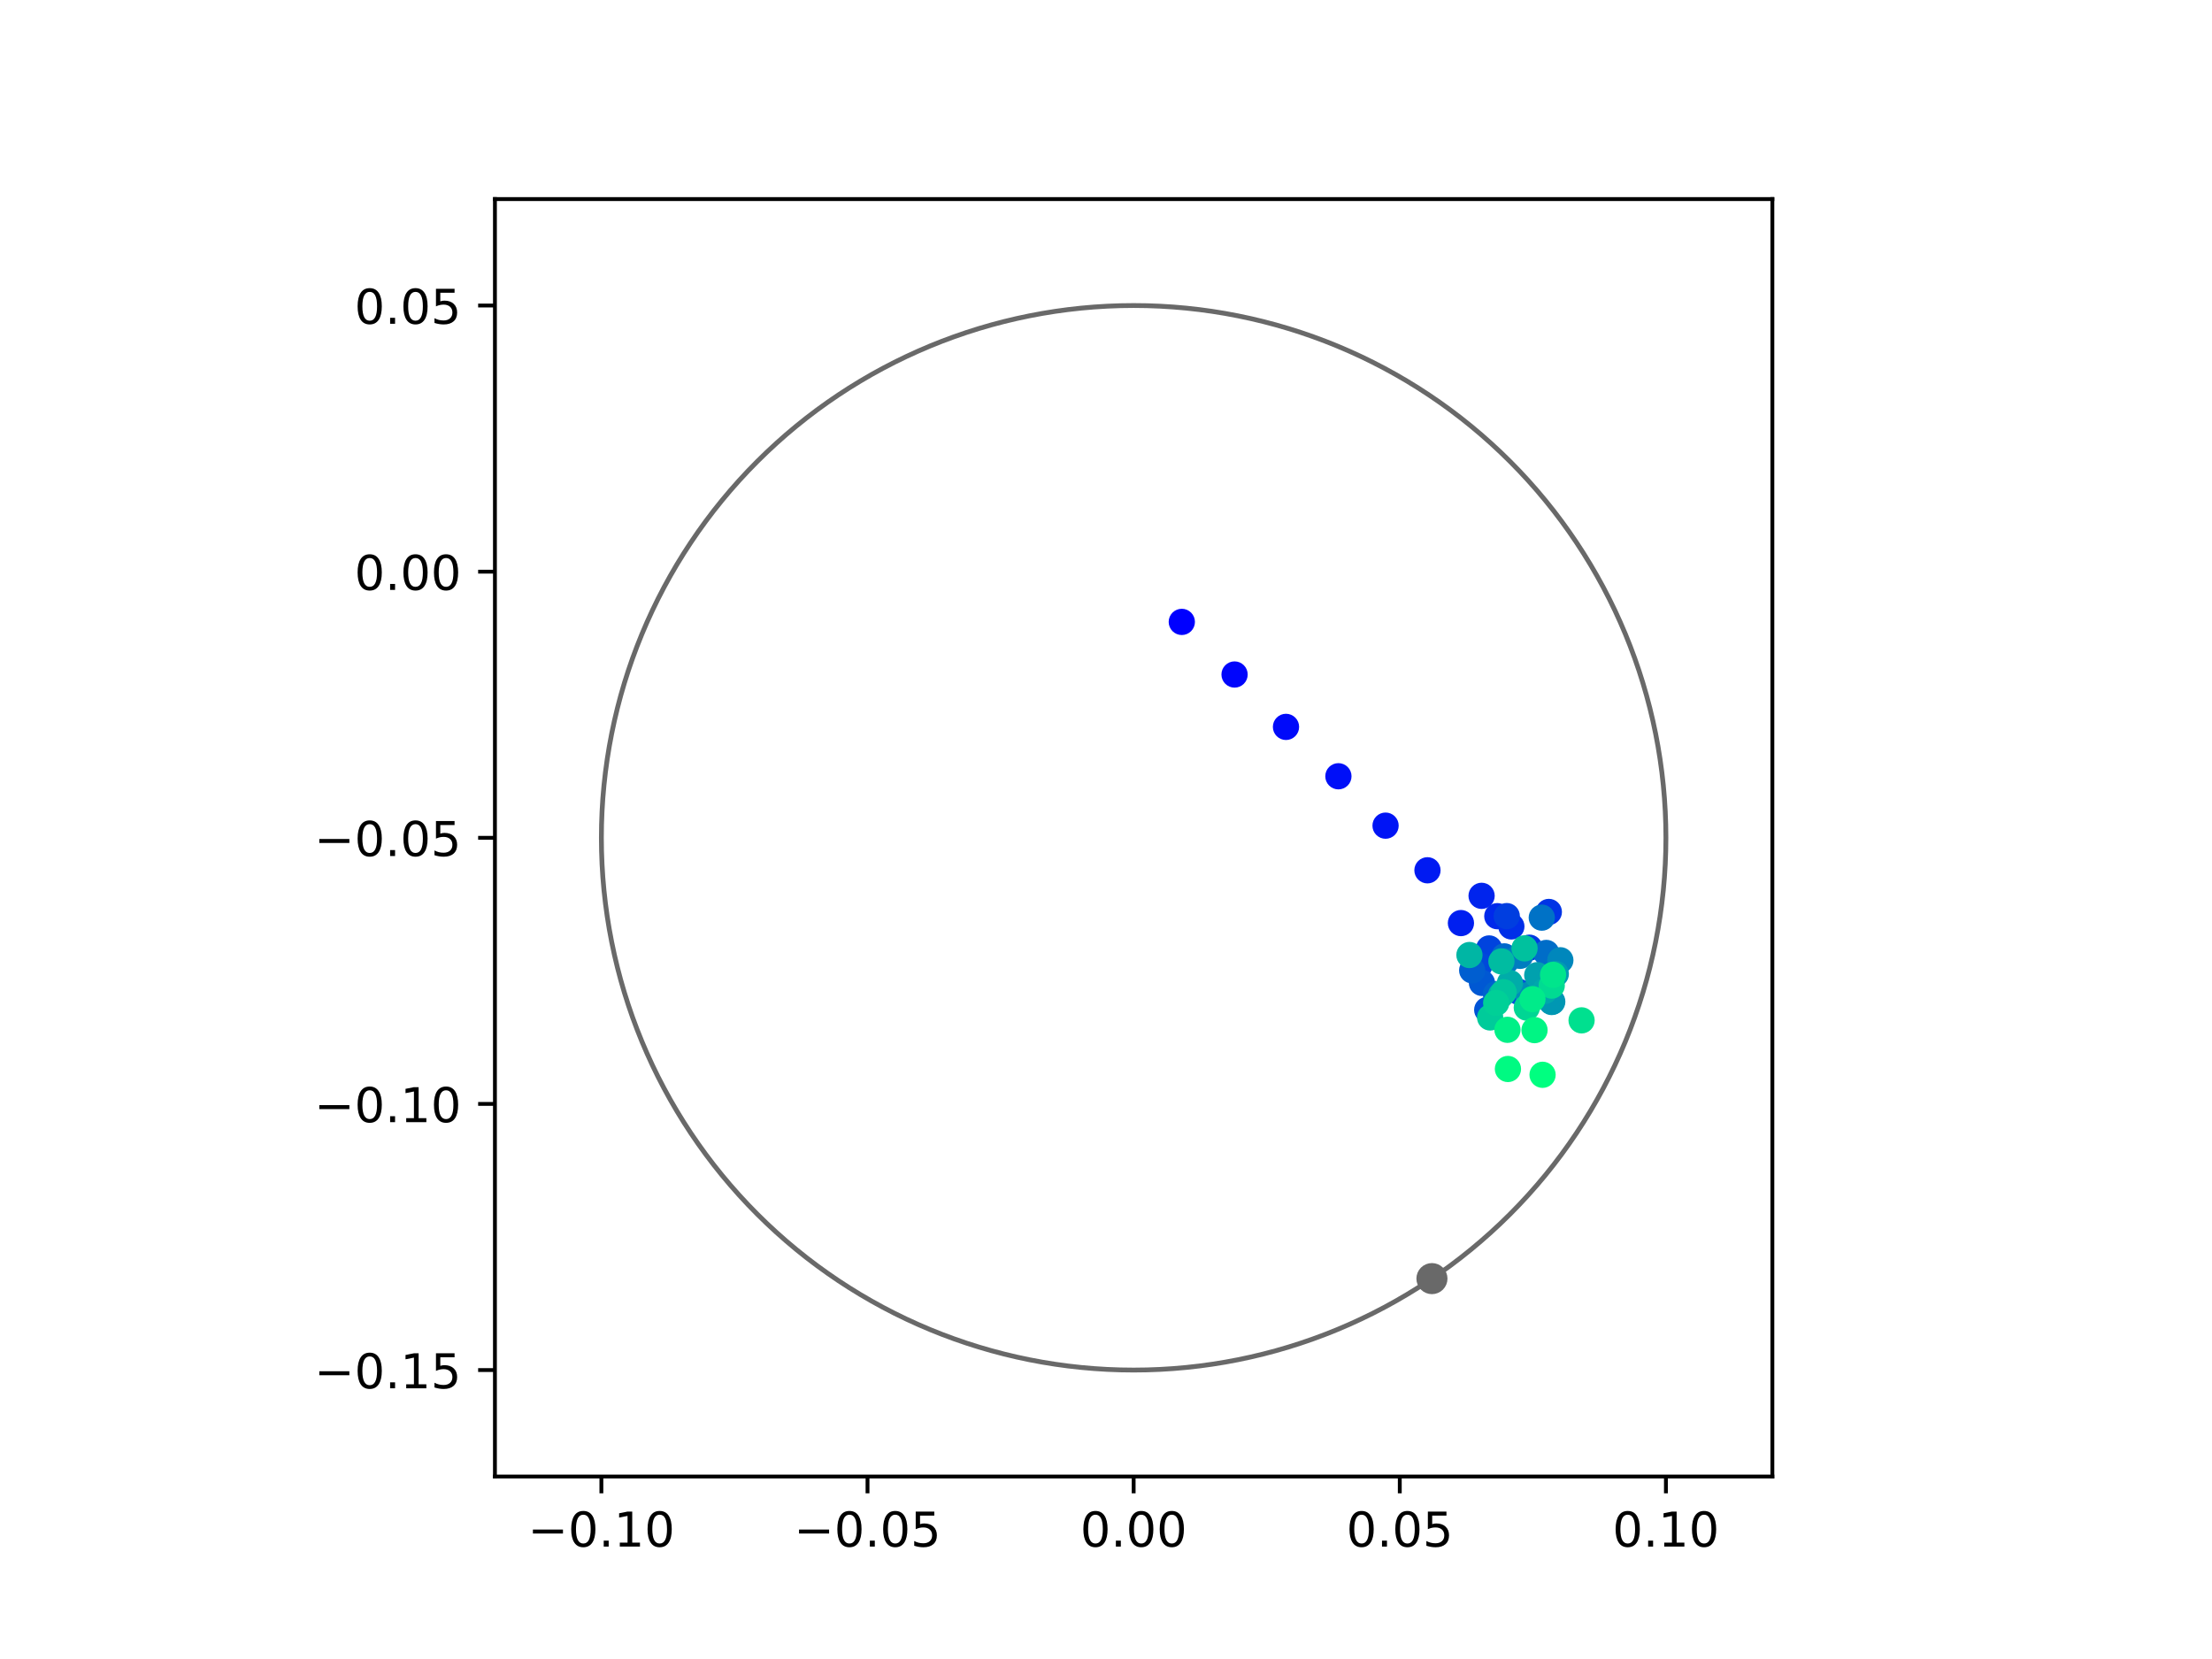 <?xml version="1.0" encoding="utf-8" standalone="no"?>
<!DOCTYPE svg PUBLIC "-//W3C//DTD SVG 1.1//EN"
  "http://www.w3.org/Graphics/SVG/1.1/DTD/svg11.dtd">
<!-- Created with matplotlib (https://matplotlib.org/) -->
<svg height="345.6pt" version="1.1" viewBox="0 0 460.8 345.6" width="460.8pt" xmlns="http://www.w3.org/2000/svg" xmlns:xlink="http://www.w3.org/1999/xlink">
 <defs>
  <style type="text/css">
*{stroke-linecap:butt;stroke-linejoin:round;}
  </style>
 </defs>
 <g id="figure_1">
  <g id="patch_1">
   <path d="M 0 345.6 
L 460.8 345.6 
L 460.8 0 
L 0 0 
z
" style="fill:#ffffff;"/>
  </g>
  <g id="axes_1">
   <g id="patch_2">
    <path d="M 103.104 307.584 
L 369.216 307.584 
L 369.216 41.472 
L 103.104 41.472 
z
" style="fill:#ffffff;"/>
   </g>
   <g id="PathCollection_1">
    <defs>
     <path d="M 0 2.236 
C 0.593 2.236 1.162 2 1.581 1.581 
C 2 1.162 2.236 0.593 2.236 0 
C 2.236 -0.593 2 -1.162 1.581 -1.581 
C 1.162 -2 0.593 -2.236 0 -2.236 
C -0.593 -2.236 -1.162 -2 -1.581 -1.581 
C -2 -1.162 -2.236 -0.593 -2.236 0 
C -2.236 0.593 -2 1.162 -1.581 1.581 
C -1.162 2 -0.593 2.236 0 2.236 
z
" id="C0_0_c671cbd672"/>
    </defs>
    <g clip-path="url(#p6f25b9e03f)">
     <use style="fill:#0000ff;stroke:#0000ff;" x="246.191" xlink:href="#C0_0_c671cbd672" y="129.553"/>
    </g>
    <g clip-path="url(#p6f25b9e03f)">
     <use style="fill:#0005fc;stroke:#0005fc;" x="257.183" xlink:href="#C0_0_c671cbd672" y="140.513"/>
    </g>
    <g clip-path="url(#p6f25b9e03f)">
     <use style="fill:#000afa;stroke:#000afa;" x="267.896" xlink:href="#C0_0_c671cbd672" y="151.425"/>
    </g>
    <g clip-path="url(#p6f25b9e03f)">
     <use style="fill:#000ff8;stroke:#000ff8;" x="278.814" xlink:href="#C0_0_c671cbd672" y="161.71"/>
    </g>
    <g clip-path="url(#p6f25b9e03f)">
     <use style="fill:#0014f5;stroke:#0014f5;" x="288.638" xlink:href="#C0_0_c671cbd672" y="171.998"/>
    </g>
    <g clip-path="url(#p6f25b9e03f)">
     <use style="fill:#001af2;stroke:#001af2;" x="297.366" xlink:href="#C0_0_c671cbd672" y="181.297"/>
    </g>
    <g clip-path="url(#p6f25b9e03f)">
     <use style="fill:#001ff0;stroke:#001ff0;" x="304.338" xlink:href="#C0_0_c671cbd672" y="192.295"/>
    </g>
    <g clip-path="url(#p6f25b9e03f)">
     <use style="fill:#0024ed;stroke:#0024ed;" x="308.642" xlink:href="#C0_0_c671cbd672" y="186.618"/>
    </g>
    <g clip-path="url(#p6f25b9e03f)">
     <use style="fill:#0029eb;stroke:#0029eb;" x="311.918" xlink:href="#C0_0_c671cbd672" y="190.859"/>
    </g>
    <g clip-path="url(#p6f25b9e03f)">
     <use style="fill:#002fe8;stroke:#002fe8;" x="314.843" xlink:href="#C0_0_c671cbd672" y="192.994"/>
    </g>
    <g clip-path="url(#p6f25b9e03f)">
     <use style="fill:#0034e5;stroke:#0034e5;" x="322.65" xlink:href="#C0_0_c671cbd672" y="189.975"/>
    </g>
    <g clip-path="url(#p6f25b9e03f)">
     <use style="fill:#0039e2;stroke:#0039e2;" x="318.595" xlink:href="#C0_0_c671cbd672" y="197.419"/>
    </g>
    <g clip-path="url(#p6f25b9e03f)">
     <use style="fill:#003ee0;stroke:#003ee0;" x="313.887" xlink:href="#C0_0_c671cbd672" y="190.842"/>
    </g>
    <g clip-path="url(#p6f25b9e03f)">
     <use style="fill:#0043de;stroke:#0043de;" x="310.212" xlink:href="#C0_0_c671cbd672" y="197.579"/>
    </g>
    <g clip-path="url(#p6f25b9e03f)">
     <use style="fill:#0049db;stroke:#0049db;" x="308.187" xlink:href="#C0_0_c671cbd672" y="201.126"/>
    </g>
    <g clip-path="url(#p6f25b9e03f)">
     <use style="fill:#004ed8;stroke:#004ed8;" x="316.322" xlink:href="#C0_0_c671cbd672" y="206.587"/>
    </g>
    <g clip-path="url(#p6f25b9e03f)">
     <use style="fill:#0053d6;stroke:#0053d6;" x="309.815" xlink:href="#C0_0_c671cbd672" y="210.375"/>
    </g>
    <g clip-path="url(#p6f25b9e03f)">
     <use style="fill:#0058d3;stroke:#0058d3;" x="308.714" xlink:href="#C0_0_c671cbd672" y="204.755"/>
    </g>
    <g clip-path="url(#p6f25b9e03f)">
     <use style="fill:#005ed0;stroke:#005ed0;" x="306.683" xlink:href="#C0_0_c671cbd672" y="202.143"/>
    </g>
    <g clip-path="url(#p6f25b9e03f)">
     <use style="fill:#0063ce;stroke:#0063ce;" x="311.637" xlink:href="#C0_0_c671cbd672" y="207.096"/>
    </g>
    <g clip-path="url(#p6f25b9e03f)">
     <use style="fill:#0068cb;stroke:#0068cb;" x="313.369" xlink:href="#C0_0_c671cbd672" y="199.227"/>
    </g>
    <g clip-path="url(#p6f25b9e03f)">
     <use style="fill:#006dc8;stroke:#006dc8;" x="322.116" xlink:href="#C0_0_c671cbd672" y="198.513"/>
    </g>
    <g clip-path="url(#p6f25b9e03f)">
     <use style="fill:#0072c6;stroke:#0072c6;" x="321.18" xlink:href="#C0_0_c671cbd672" y="191.162"/>
    </g>
    <g clip-path="url(#p6f25b9e03f)">
     <use style="fill:#0078c3;stroke:#0078c3;" x="313.747" xlink:href="#C0_0_c671cbd672" y="200.221"/>
    </g>
    <g clip-path="url(#p6f25b9e03f)">
     <use style="fill:#007dc0;stroke:#007dc0;" x="316.679" xlink:href="#C0_0_c671cbd672" y="199.119"/>
    </g>
    <g clip-path="url(#p6f25b9e03f)">
     <use style="fill:#0082be;stroke:#0082be;" x="321.541" xlink:href="#C0_0_c671cbd672" y="207.123"/>
    </g>
    <g clip-path="url(#p6f25b9e03f)">
     <use style="fill:#0087bc;stroke:#0087bc;" x="325.05" xlink:href="#C0_0_c671cbd672" y="200.039"/>
    </g>
    <g clip-path="url(#p6f25b9e03f)">
     <use style="fill:#008db8;stroke:#008db8;" x="318.385" xlink:href="#C0_0_c671cbd672" y="207.264"/>
    </g>
    <g clip-path="url(#p6f25b9e03f)">
     <use style="fill:#0092b6;stroke:#0092b6;" x="323.363" xlink:href="#C0_0_c671cbd672" y="208.667"/>
    </g>
    <g clip-path="url(#p6f25b9e03f)">
     <use style="fill:#0097b3;stroke:#0097b3;" x="323.234" xlink:href="#C0_0_c671cbd672" y="208.738"/>
    </g>
    <g clip-path="url(#p6f25b9e03f)">
     <use style="fill:#009cb1;stroke:#009cb1;" x="324.1" xlink:href="#C0_0_c671cbd672" y="202.899"/>
    </g>
    <g clip-path="url(#p6f25b9e03f)">
     <use style="fill:#00a1ae;stroke:#00a1ae;" x="320.235" xlink:href="#C0_0_c671cbd672" y="203.145"/>
    </g>
    <g clip-path="url(#p6f25b9e03f)">
     <use style="fill:#00a7ac;stroke:#00a7ac;" x="321.797" xlink:href="#C0_0_c671cbd672" y="206.43"/>
    </g>
    <g clip-path="url(#p6f25b9e03f)">
     <use style="fill:#00aca9;stroke:#00aca9;" x="314.553" xlink:href="#C0_0_c671cbd672" y="204.775"/>
    </g>
    <g clip-path="url(#p6f25b9e03f)">
     <use style="fill:#00b1a6;stroke:#00b1a6;" x="312.689" xlink:href="#C0_0_c671cbd672" y="207.29"/>
    </g>
    <g clip-path="url(#p6f25b9e03f)">
     <use style="fill:#00b6a4;stroke:#00b6a4;" x="306.111" xlink:href="#C0_0_c671cbd672" y="198.948"/>
    </g>
    <g clip-path="url(#p6f25b9e03f)">
     <use style="fill:#00bca1;stroke:#00bca1;" x="312.771" xlink:href="#C0_0_c671cbd672" y="200.274"/>
    </g>
    <g clip-path="url(#p6f25b9e03f)">
     <use style="fill:#00c19e;stroke:#00c19e;" x="317.589" xlink:href="#C0_0_c671cbd672" y="197.561"/>
    </g>
    <g clip-path="url(#p6f25b9e03f)">
     <use style="fill:#00c69c;stroke:#00c69c;" x="313.23" xlink:href="#C0_0_c671cbd672" y="206.697"/>
    </g>
    <g clip-path="url(#p6f25b9e03f)">
     <use style="fill:#00cb9a;stroke:#00cb9a;" x="310.42" xlink:href="#C0_0_c671cbd672" y="211.955"/>
    </g>
    <g clip-path="url(#p6f25b9e03f)">
     <use style="fill:#00d097;stroke:#00d097;" x="311.681" xlink:href="#C0_0_c671cbd672" y="208.931"/>
    </g>
    <g clip-path="url(#p6f25b9e03f)">
     <use style="fill:#00d694;stroke:#00d694;" x="318.06" xlink:href="#C0_0_c671cbd672" y="209.909"/>
    </g>
    <g clip-path="url(#p6f25b9e03f)">
     <use style="fill:#00db92;stroke:#00db92;" x="323.253" xlink:href="#C0_0_c671cbd672" y="205.32"/>
    </g>
    <g clip-path="url(#p6f25b9e03f)">
     <use style="fill:#00e08f;stroke:#00e08f;" x="329.471" xlink:href="#C0_0_c671cbd672" y="212.559"/>
    </g>
    <g clip-path="url(#p6f25b9e03f)">
     <use style="fill:#00e58c;stroke:#00e58c;" x="323.533" xlink:href="#C0_0_c671cbd672" y="203.078"/>
    </g>
    <g clip-path="url(#p6f25b9e03f)">
     <use style="fill:#00eb8a;stroke:#00eb8a;" x="319.238" xlink:href="#C0_0_c671cbd672" y="208.143"/>
    </g>
    <g clip-path="url(#p6f25b9e03f)">
     <use style="fill:#00f087;stroke:#00f087;" x="314.029" xlink:href="#C0_0_c671cbd672" y="214.528"/>
    </g>
    <g clip-path="url(#p6f25b9e03f)">
     <use style="fill:#00f584;stroke:#00f584;" x="319.669" xlink:href="#C0_0_c671cbd672" y="214.593"/>
    </g>
    <g clip-path="url(#p6f25b9e03f)">
     <use style="fill:#00fa82;stroke:#00fa82;" x="314.129" xlink:href="#C0_0_c671cbd672" y="222.69"/>
    </g>
    <g clip-path="url(#p6f25b9e03f)">
     <use style="fill:#00ff80;stroke:#00ff80;" x="321.344" xlink:href="#C0_0_c671cbd672" y="223.899"/>
    </g>
   </g>
   <g id="PathCollection_2">
    <defs>
     <path d="M 0 2.739 
C 0.726 2.739 1.423 2.45 1.936 1.936 
C 2.45 1.423 2.739 0.726 2.739 0 
C 2.739 -0.726 2.45 -1.423 1.936 -1.936 
C 1.423 -2.45 0.726 -2.739 0 -2.739 
C -0.726 -2.739 -1.423 -2.45 -1.936 -1.936 
C -2.45 -1.423 -2.739 -0.726 -2.739 0 
C -2.739 0.726 -2.45 1.423 -1.936 1.936 
C -1.423 2.45 -0.726 2.739 0 2.739 
z
" id="mf98c18d02d" style="stroke:#696969;"/>
    </defs>
    <g clip-path="url(#p6f25b9e03f)">
     <use style="fill:#696969;stroke:#696969;" x="298.3" xlink:href="#mf98c18d02d" y="266.359"/>
    </g>
   </g>
   <g id="patch_3">
    <path clip-path="url(#p6f25b9e03f)" d="M 236.16 285.408 
C 265.566 285.408 293.771 273.725 314.564 252.932 
C 335.357 232.139 347.04 203.934 347.04 174.528 
C 347.04 145.122 335.357 116.917 314.564 96.124 
C 293.771 75.331 265.566 63.648 236.16 63.648 
C 206.754 63.648 178.549 75.331 157.756 96.124 
C 136.963 116.917 125.28 145.122 125.28 174.528 
C 125.28 203.934 136.963 232.139 157.756 252.932 
C 178.549 273.725 206.754 285.408 236.16 285.408 
z
" style="fill:none;stroke:#696969;stroke-linejoin:miter;"/>
   </g>
   <g id="matplotlib.axis_1">
    <g id="xtick_1">
     <g id="line2d_1">
      <defs>
       <path d="M 0 0 
L 0 3.5 
" id="m5c91382cf9" style="stroke:#000000;stroke-width:0.8;"/>
      </defs>
      <g>
       <use style="stroke:#000000;stroke-width:0.8;" x="125.28" xlink:href="#m5c91382cf9" y="307.584"/>
      </g>
     </g>
     <g id="text_1">
      <!-- −0.10 -->
      <defs>
       <path d="M 10.594 35.5 
L 73.188 35.5 
L 73.188 27.203 
L 10.594 27.203 
z
" id="DejaVuSans-8722"/>
       <path d="M 31.781 66.406 
Q 24.172 66.406 20.328 58.906 
Q 16.5 51.422 16.5 36.375 
Q 16.5 21.391 20.328 13.891 
Q 24.172 6.391 31.781 6.391 
Q 39.453 6.391 43.281 13.891 
Q 47.125 21.391 47.125 36.375 
Q 47.125 51.422 43.281 58.906 
Q 39.453 66.406 31.781 66.406 
z
M 31.781 74.219 
Q 44.047 74.219 50.516 64.516 
Q 56.984 54.828 56.984 36.375 
Q 56.984 17.969 50.516 8.266 
Q 44.047 -1.422 31.781 -1.422 
Q 19.531 -1.422 13.062 8.266 
Q 6.594 17.969 6.594 36.375 
Q 6.594 54.828 13.062 64.516 
Q 19.531 74.219 31.781 74.219 
z
" id="DejaVuSans-48"/>
       <path d="M 10.688 12.406 
L 21 12.406 
L 21 0 
L 10.688 0 
z
" id="DejaVuSans-46"/>
       <path d="M 12.406 8.297 
L 28.516 8.297 
L 28.516 63.922 
L 10.984 60.406 
L 10.984 69.391 
L 28.422 72.906 
L 38.281 72.906 
L 38.281 8.297 
L 54.391 8.297 
L 54.391 0 
L 12.406 0 
z
" id="DejaVuSans-49"/>
      </defs>
      <g transform="translate(109.957 322.182)scale(0.1 -0.1)">
       <use xlink:href="#DejaVuSans-8722"/>
       <use x="83.789" xlink:href="#DejaVuSans-48"/>
       <use x="147.412" xlink:href="#DejaVuSans-46"/>
       <use x="179.199" xlink:href="#DejaVuSans-49"/>
       <use x="242.822" xlink:href="#DejaVuSans-48"/>
      </g>
     </g>
    </g>
    <g id="xtick_2">
     <g id="line2d_2">
      <g>
       <use style="stroke:#000000;stroke-width:0.8;" x="180.72" xlink:href="#m5c91382cf9" y="307.584"/>
      </g>
     </g>
     <g id="text_2">
      <!-- −0.05 -->
      <defs>
       <path d="M 10.797 72.906 
L 49.516 72.906 
L 49.516 64.594 
L 19.828 64.594 
L 19.828 46.734 
Q 21.969 47.469 24.109 47.828 
Q 26.266 48.188 28.422 48.188 
Q 40.625 48.188 47.75 41.5 
Q 54.891 34.812 54.891 23.391 
Q 54.891 11.625 47.562 5.094 
Q 40.234 -1.422 26.906 -1.422 
Q 22.312 -1.422 17.547 -0.641 
Q 12.797 0.141 7.719 1.703 
L 7.719 11.625 
Q 12.109 9.234 16.797 8.062 
Q 21.484 6.891 26.703 6.891 
Q 35.156 6.891 40.078 11.328 
Q 45.016 15.766 45.016 23.391 
Q 45.016 31 40.078 35.438 
Q 35.156 39.891 26.703 39.891 
Q 22.75 39.891 18.812 39.016 
Q 14.891 38.141 10.797 36.281 
z
" id="DejaVuSans-53"/>
      </defs>
      <g transform="translate(165.397 322.182)scale(0.1 -0.1)">
       <use xlink:href="#DejaVuSans-8722"/>
       <use x="83.789" xlink:href="#DejaVuSans-48"/>
       <use x="147.412" xlink:href="#DejaVuSans-46"/>
       <use x="179.199" xlink:href="#DejaVuSans-48"/>
       <use x="242.822" xlink:href="#DejaVuSans-53"/>
      </g>
     </g>
    </g>
    <g id="xtick_3">
     <g id="line2d_3">
      <g>
       <use style="stroke:#000000;stroke-width:0.8;" x="236.16" xlink:href="#m5c91382cf9" y="307.584"/>
      </g>
     </g>
     <g id="text_3">
      <!-- 0.00 -->
      <g transform="translate(225.027 322.182)scale(0.1 -0.1)">
       <use xlink:href="#DejaVuSans-48"/>
       <use x="63.623" xlink:href="#DejaVuSans-46"/>
       <use x="95.41" xlink:href="#DejaVuSans-48"/>
       <use x="159.033" xlink:href="#DejaVuSans-48"/>
      </g>
     </g>
    </g>
    <g id="xtick_4">
     <g id="line2d_4">
      <g>
       <use style="stroke:#000000;stroke-width:0.8;" x="291.6" xlink:href="#m5c91382cf9" y="307.584"/>
      </g>
     </g>
     <g id="text_4">
      <!-- 0.05 -->
      <g transform="translate(280.467 322.182)scale(0.1 -0.1)">
       <use xlink:href="#DejaVuSans-48"/>
       <use x="63.623" xlink:href="#DejaVuSans-46"/>
       <use x="95.41" xlink:href="#DejaVuSans-48"/>
       <use x="159.033" xlink:href="#DejaVuSans-53"/>
      </g>
     </g>
    </g>
    <g id="xtick_5">
     <g id="line2d_5">
      <g>
       <use style="stroke:#000000;stroke-width:0.8;" x="347.04" xlink:href="#m5c91382cf9" y="307.584"/>
      </g>
     </g>
     <g id="text_5">
      <!-- 0.10 -->
      <g transform="translate(335.907 322.182)scale(0.1 -0.1)">
       <use xlink:href="#DejaVuSans-48"/>
       <use x="63.623" xlink:href="#DejaVuSans-46"/>
       <use x="95.41" xlink:href="#DejaVuSans-49"/>
       <use x="159.033" xlink:href="#DejaVuSans-48"/>
      </g>
     </g>
    </g>
   </g>
   <g id="matplotlib.axis_2">
    <g id="ytick_1">
     <g id="line2d_6">
      <defs>
       <path d="M 0 0 
L -3.5 0 
" id="m7791613a51" style="stroke:#000000;stroke-width:0.8;"/>
      </defs>
      <g>
       <use style="stroke:#000000;stroke-width:0.8;" x="103.104" xlink:href="#m7791613a51" y="285.408"/>
      </g>
     </g>
     <g id="text_6">
      <!-- −0.15 -->
      <g transform="translate(65.459 289.207)scale(0.1 -0.1)">
       <use xlink:href="#DejaVuSans-8722"/>
       <use x="83.789" xlink:href="#DejaVuSans-48"/>
       <use x="147.412" xlink:href="#DejaVuSans-46"/>
       <use x="179.199" xlink:href="#DejaVuSans-49"/>
       <use x="242.822" xlink:href="#DejaVuSans-53"/>
      </g>
     </g>
    </g>
    <g id="ytick_2">
     <g id="line2d_7">
      <g>
       <use style="stroke:#000000;stroke-width:0.8;" x="103.104" xlink:href="#m7791613a51" y="229.968"/>
      </g>
     </g>
     <g id="text_7">
      <!-- −0.10 -->
      <g transform="translate(65.459 233.767)scale(0.1 -0.1)">
       <use xlink:href="#DejaVuSans-8722"/>
       <use x="83.789" xlink:href="#DejaVuSans-48"/>
       <use x="147.412" xlink:href="#DejaVuSans-46"/>
       <use x="179.199" xlink:href="#DejaVuSans-49"/>
       <use x="242.822" xlink:href="#DejaVuSans-48"/>
      </g>
     </g>
    </g>
    <g id="ytick_3">
     <g id="line2d_8">
      <g>
       <use style="stroke:#000000;stroke-width:0.8;" x="103.104" xlink:href="#m7791613a51" y="174.528"/>
      </g>
     </g>
     <g id="text_8">
      <!-- −0.05 -->
      <g transform="translate(65.459 178.327)scale(0.1 -0.1)">
       <use xlink:href="#DejaVuSans-8722"/>
       <use x="83.789" xlink:href="#DejaVuSans-48"/>
       <use x="147.412" xlink:href="#DejaVuSans-46"/>
       <use x="179.199" xlink:href="#DejaVuSans-48"/>
       <use x="242.822" xlink:href="#DejaVuSans-53"/>
      </g>
     </g>
    </g>
    <g id="ytick_4">
     <g id="line2d_9">
      <g>
       <use style="stroke:#000000;stroke-width:0.8;" x="103.104" xlink:href="#m7791613a51" y="119.088"/>
      </g>
     </g>
     <g id="text_9">
      <!-- 0.00 -->
      <g transform="translate(73.838 122.887)scale(0.1 -0.1)">
       <use xlink:href="#DejaVuSans-48"/>
       <use x="63.623" xlink:href="#DejaVuSans-46"/>
       <use x="95.41" xlink:href="#DejaVuSans-48"/>
       <use x="159.033" xlink:href="#DejaVuSans-48"/>
      </g>
     </g>
    </g>
    <g id="ytick_5">
     <g id="line2d_10">
      <g>
       <use style="stroke:#000000;stroke-width:0.8;" x="103.104" xlink:href="#m7791613a51" y="63.648"/>
      </g>
     </g>
     <g id="text_10">
      <!-- 0.05 -->
      <g transform="translate(73.838 67.447)scale(0.1 -0.1)">
       <use xlink:href="#DejaVuSans-48"/>
       <use x="63.623" xlink:href="#DejaVuSans-46"/>
       <use x="95.41" xlink:href="#DejaVuSans-48"/>
       <use x="159.033" xlink:href="#DejaVuSans-53"/>
      </g>
     </g>
    </g>
   </g>
   <g id="patch_4">
    <path d="M 103.104 307.584 
L 103.104 41.472 
" style="fill:none;stroke:#000000;stroke-linecap:square;stroke-linejoin:miter;stroke-width:0.8;"/>
   </g>
   <g id="patch_5">
    <path d="M 369.216 307.584 
L 369.216 41.472 
" style="fill:none;stroke:#000000;stroke-linecap:square;stroke-linejoin:miter;stroke-width:0.8;"/>
   </g>
   <g id="patch_6">
    <path d="M 103.104 307.584 
L 369.216 307.584 
" style="fill:none;stroke:#000000;stroke-linecap:square;stroke-linejoin:miter;stroke-width:0.8;"/>
   </g>
   <g id="patch_7">
    <path d="M 103.104 41.472 
L 369.216 41.472 
" style="fill:none;stroke:#000000;stroke-linecap:square;stroke-linejoin:miter;stroke-width:0.8;"/>
   </g>
  </g>
 </g>
 <defs>
  <clipPath id="p6f25b9e03f">
   <rect height="266.112" width="266.112" x="103.104" y="41.472"/>
  </clipPath>
 </defs>
</svg>
